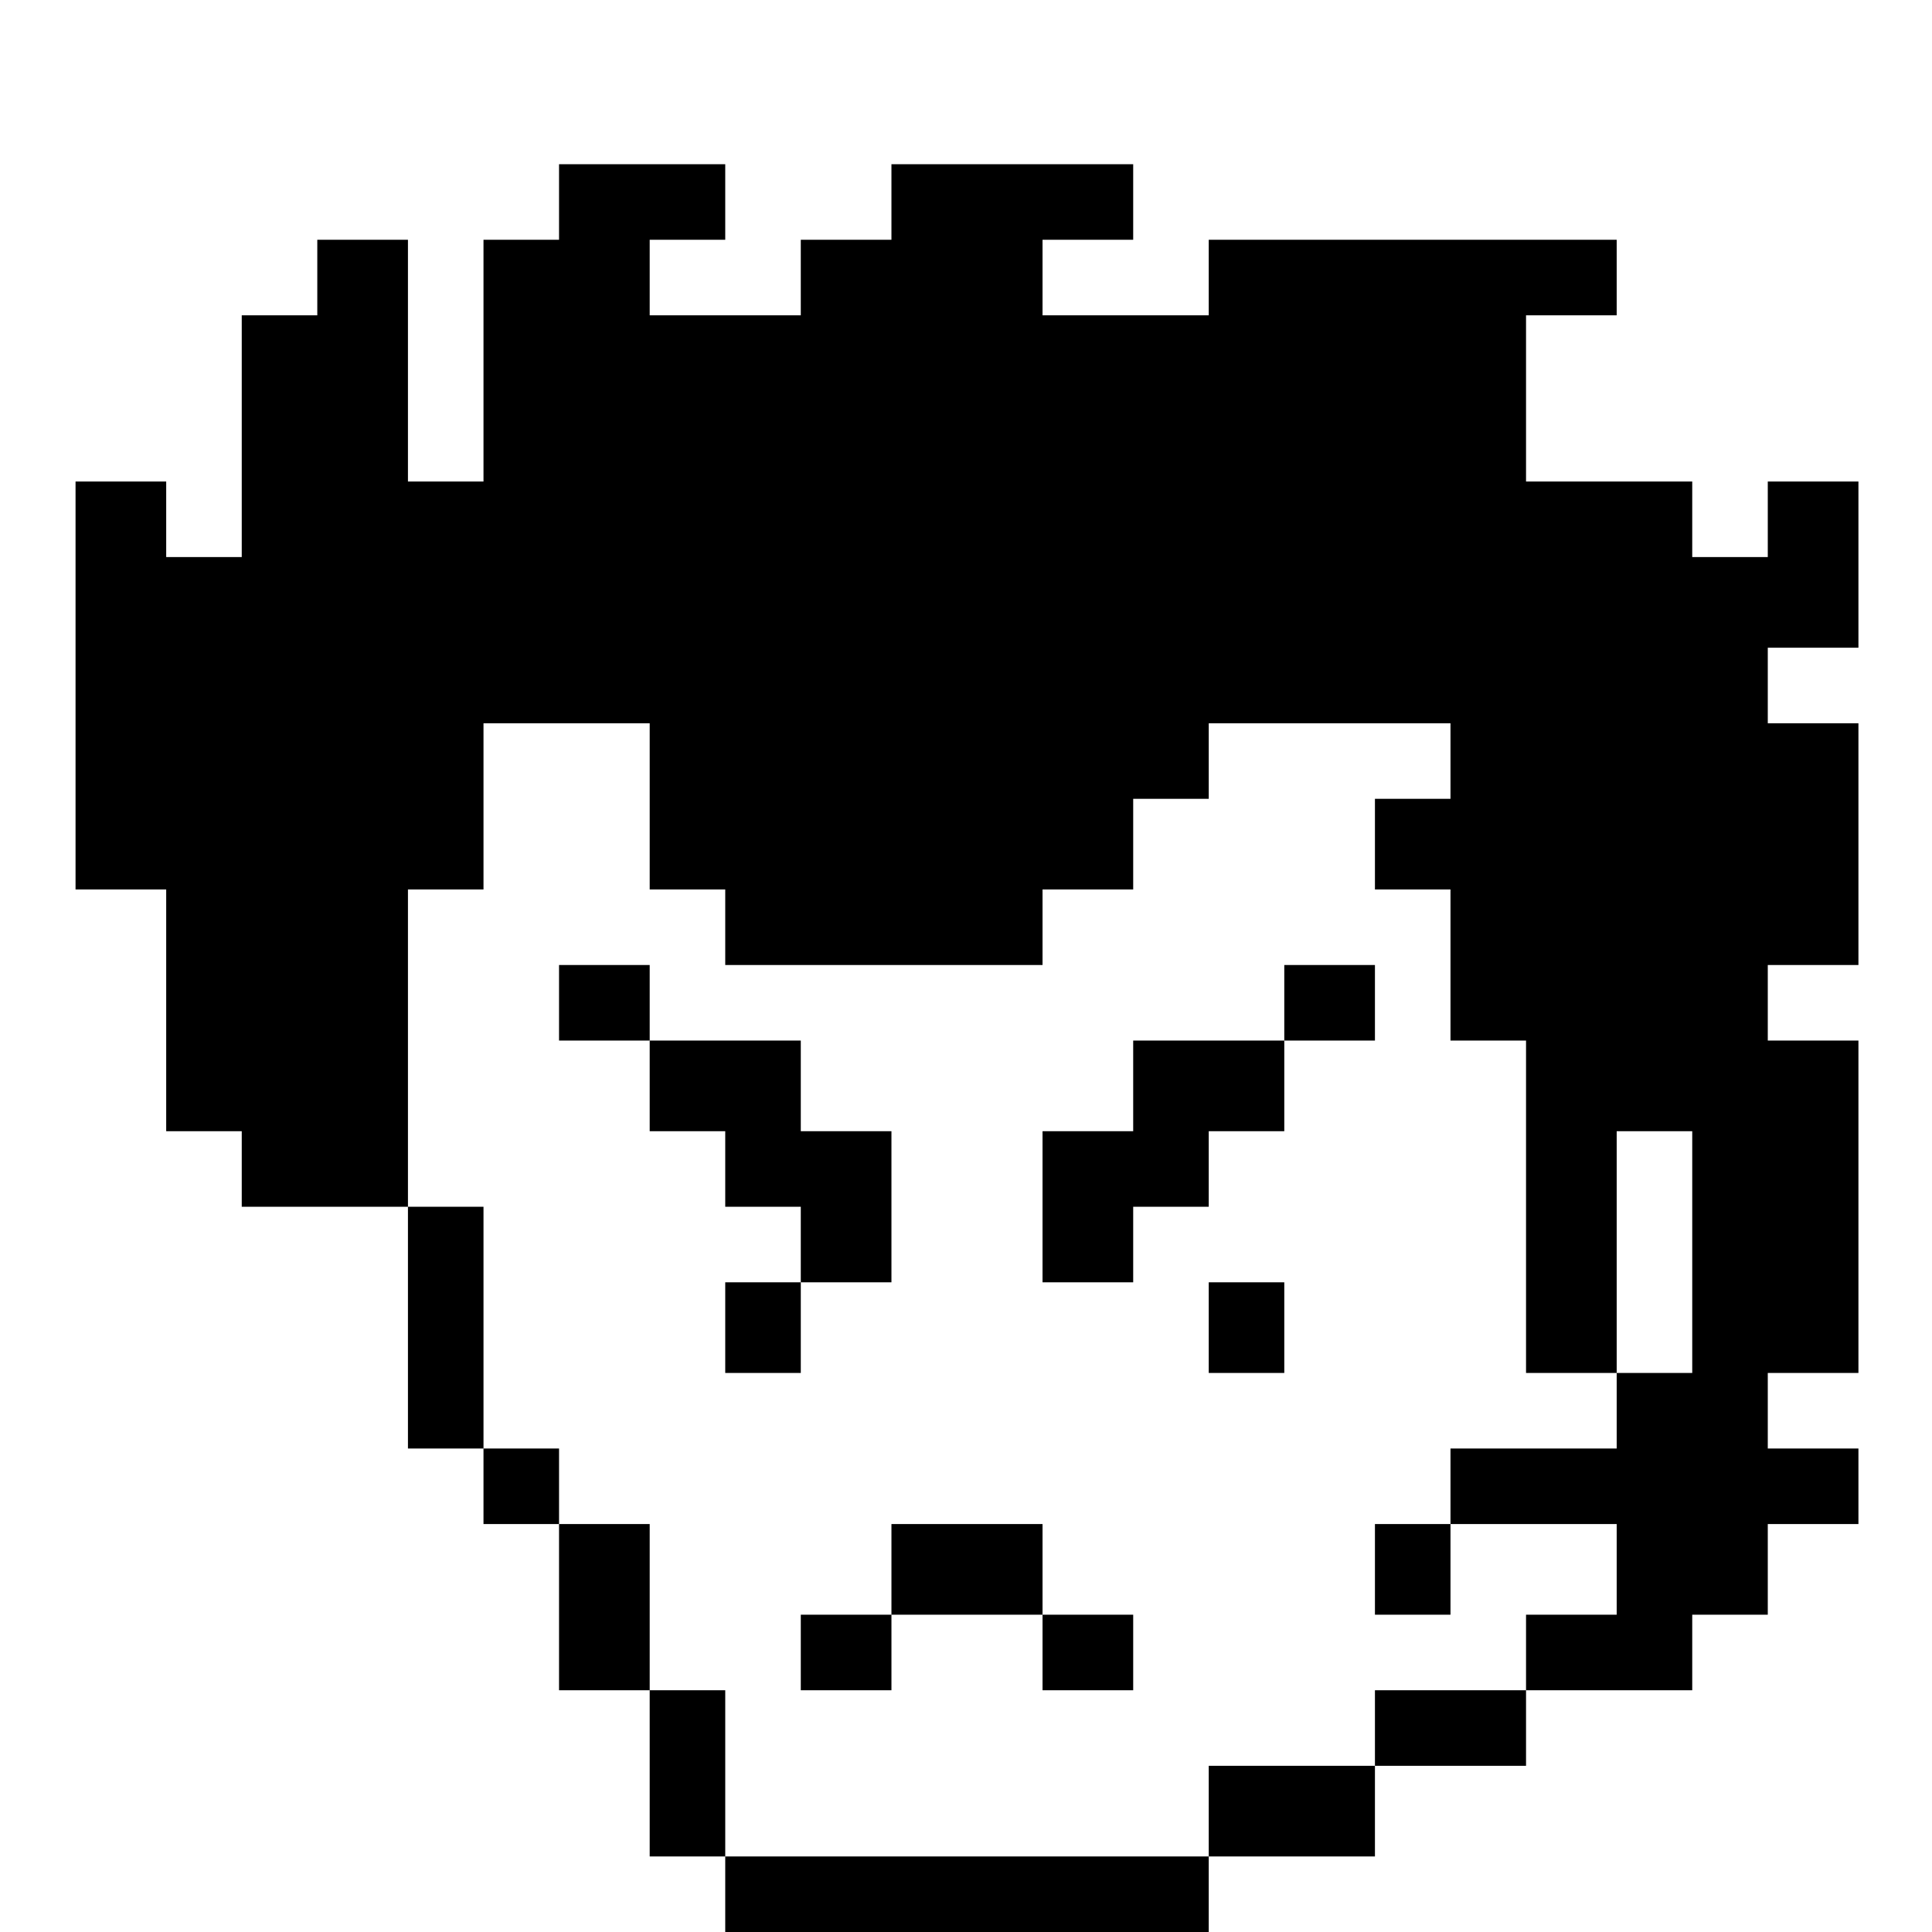 <?xml version="1.0" standalone="no"?>
<!DOCTYPE svg PUBLIC "-//W3C//DTD SVG 20010904//EN"
 "http://www.w3.org/TR/2001/REC-SVG-20010904/DTD/svg10.dtd">
<svg version="1.0" xmlns="http://www.w3.org/2000/svg"
 width="468pt" height="468pt" viewBox="0 0 468 468"
 preserveAspectRatio="xMidYMid meet">
<g transform="translate(0,468) scale(0.366,-0.366)"
fill="#000000" stroke="none">
<path d="M370 1145 l0 -25 -25 0 -25 0 0 -80 0 -80 -25 0 -25 0 0 80 0 80 -30
0 -30 0 0 -25 0 -25 -25 0 -25 0 0 -80 0 -80 -25 0 -25 0 0 25 0 25 -30 0 -30
0 0 -135 0 -135 30 0 30 0 0 -80 0 -80 25 0 25 0 0 -25 0 -25 55 0 55 0 0 -80
0 -80 25 0 25 0 0 -25 0 -25 25 0 25 0 0 -55 0 -55 30 0 30 0 0 -55 0 -55 25
0 25 0 0 -25 0 -25 160 0 160 0 0 25 0 25 55 0 55 0 0 30 0 30 50 0 50 0 0 25
0 25 55 0 55 0 0 25 0 25 25 0 25 0 0 30 0 30 30 0 30 0 0 25 0 25 -30 0 -30
0 0 25 0 25 30 0 30 0 0 110 0 110 -30 0 -30 0 0 25 0 25 30 0 30 0 0 80 0 80
-30 0 -30 0 0 25 0 25 30 0 30 0 0 55 0 55 -30 0 -30 0 0 -25 0 -25 -25 0 -25
0 0 25 0 25 -55 0 -55 0 0 55 0 55 30 0 30 0 0 25 0 25 -135 0 -135 0 0 -25 0
-25 -55 0 -55 0 0 25 0 25 30 0 30 0 0 25 0 25 -80 0 -80 0 0 -25 0 -25 -30 0
-30 0 0 -25 0 -25 -50 0 -50 0 0 25 0 25 25 0 25 0 0 25 0 25 -55 0 -55 0 0
-25z m60 -400 l0 -55 25 0 25 0 0 -25 0 -25 105 0 105 0 0 25 0 25 30 0 30 0
0 30 0 30 25 0 25 0 0 25 0 25 80 0 80 0 0 -25 0 -25 -25 0 -25 0 0 -30 0 -30
25 0 25 0 0 -50 0 -50 25 0 25 0 0 -110 0 -110 30 0 30 0 0 80 0 80 25 0 25 0
0 -80 0 -80 -25 0 -25 0 0 -25 0 -25 -55 0 -55 0 0 -25 0 -25 55 0 55 0 0 -30
0 -30 -30 0 -30 0 0 -25 0 -25 -50 0 -50 0 0 -25 0 -25 -55 0 -55 0 0 -30 0
-30 -160 0 -160 0 0 55 0 55 -25 0 -25 0 0 55 0 55 -30 0 -30 0 0 25 0 25 -25
0 -25 0 0 80 0 80 -25 0 -25 0 0 105 0 105 25 0 25 0 0 55 0 55 55 0 55 0 0
-55z"/>
<path d="M370 615 l0 -25 30 0 30 0 0 -30 0 -30 25 0 25 0 0 -25 0 -25 25 0
25 0 0 -25 0 -25 -25 0 -25 0 0 -30 0 -30 25 0 25 0 0 30 0 30 30 0 30 0 0 50
0 50 -30 0 -30 0 0 30 0 30 -50 0 -50 0 0 25 0 25 -30 0 -30 0 0 -25z"/>
<path d="M850 615 l0 -25 -50 0 -50 0 0 -30 0 -30 -30 0 -30 0 0 -50 0 -50 30
0 30 0 0 25 0 25 25 0 25 0 0 25 0 25 25 0 25 0 0 30 0 30 30 0 30 0 0 25 0
25 -30 0 -30 0 0 -25z"/>
<path d="M800 400 l0 -30 25 0 25 0 0 30 0 30 -25 0 -25 0 0 -30z"/>
<path d="M590 240 l0 -30 -30 0 -30 0 0 -25 0 -25 30 0 30 0 0 25 0 25 50 0
50 0 0 -25 0 -25 30 0 30 0 0 25 0 25 -30 0 -30 0 0 30 0 30 -50 0 -50 0 0
-30z"/>
<path d="M910 240 l0 -30 25 0 25 0 0 30 0 30 -25 0 -25 0 0 -30z"/>
</g>
</svg>

